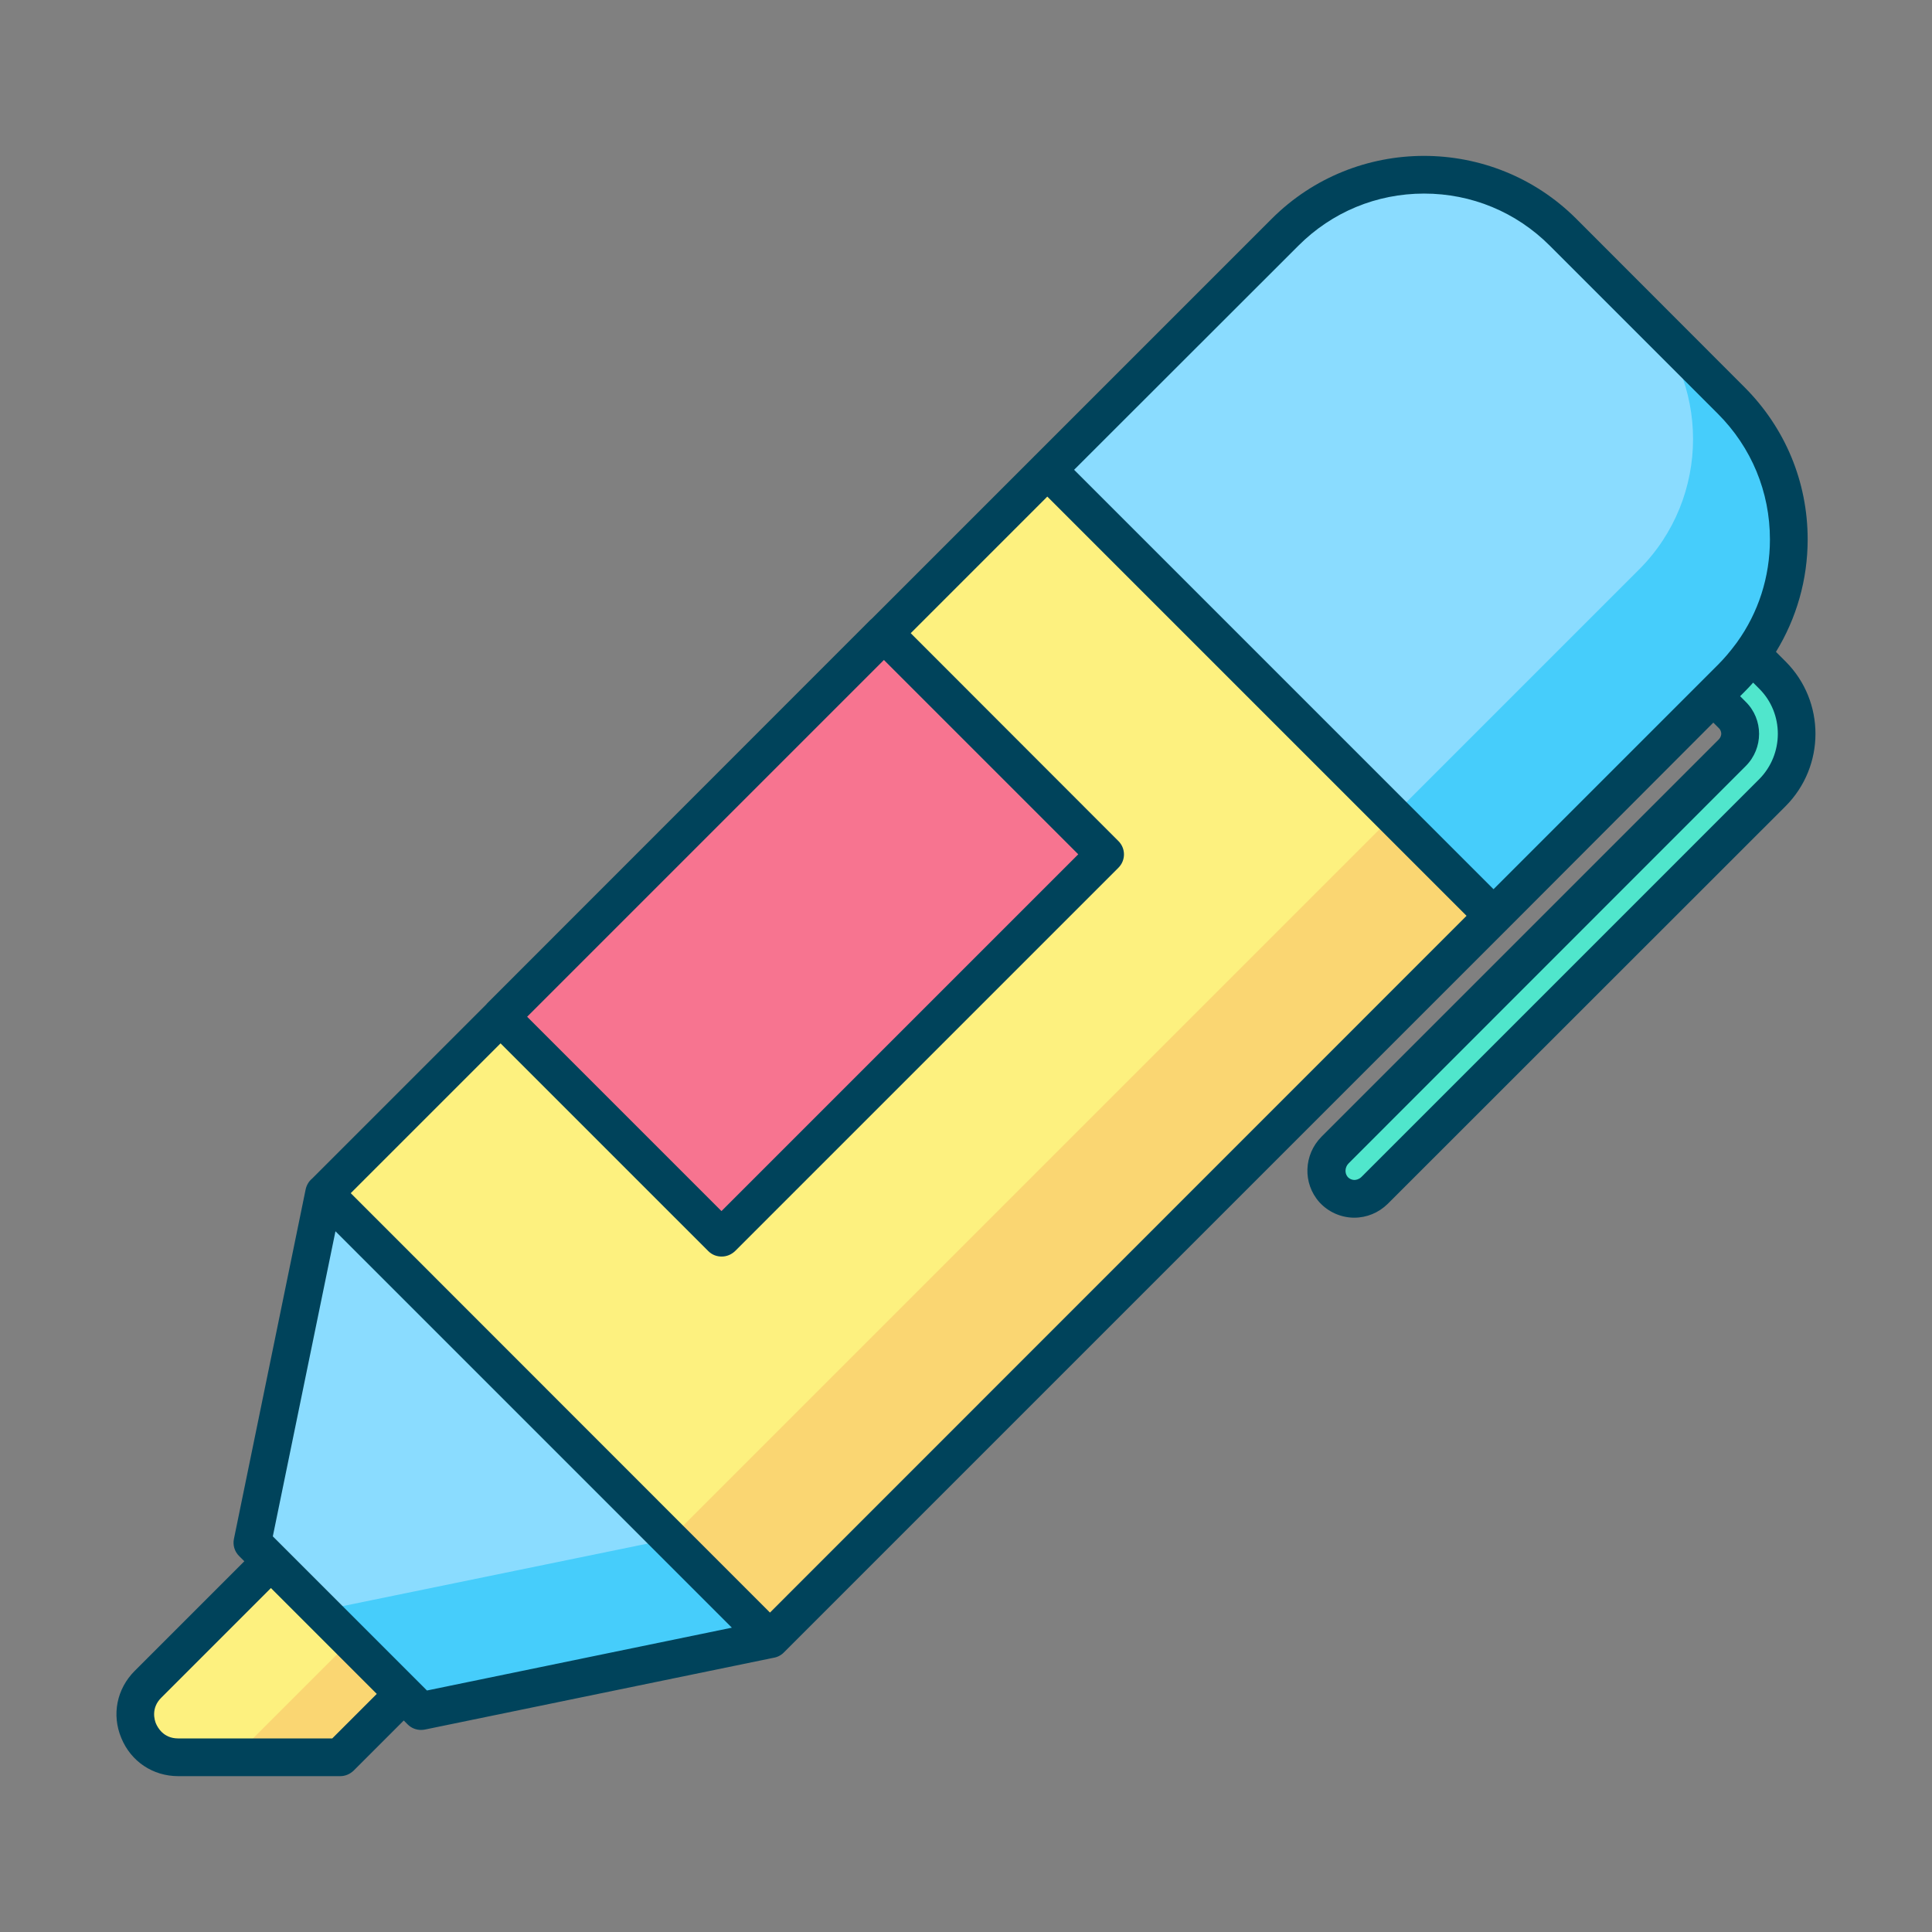 <?xml version="1.0" standalone="no"?><!DOCTYPE svg PUBLIC "-//W3C//DTD SVG 1.1//EN" "http://www.w3.org/Graphics/SVG/1.1/DTD/svg11.dtd"><svg t="1610100044424" class="icon" viewBox="0 0 1024 1024" version="1.1" xmlns="http://www.w3.org/2000/svg" p-id="19747" xmlns:xlink="http://www.w3.org/1999/xlink" width="200" height="200"><rect x="0" y="0" width="1024" height="1024" fill="#808080" stroke="none"/><defs><style type="text/css"></style></defs><path d="M237.7 873.9l-23.9 23.9-33.6 33.6H94.4c-20.2 0-30.3-24.4-16-38.7l65.2-65.2 23.9-23.9 41.9 41.9 0.3 0.3 28 28.1z" fill="#FDF17F" p-id="19748"></path><path d="M237.7 873.9l-23.9 23.9-33.6 33.6h-56.1l61.7-61.7 23.9-23.8z" fill="#FAD672" p-id="19749"></path><path d="M706.8 630.5c-5.4-6-4.9-15.3 0.8-21l210.6-210.6c5.5-5.5 5.5-14.4 0-19.9L889 349.8c-5.7-5.7-6.2-15-0.8-21 5.8-6.4 15.7-6.6 21.7-0.5l29.5 29.5c17.2 17.2 17.2 45.1 0 62.4L728.5 631c-6.1 6-15.9 5.8-21.7-0.5z" fill="#50E6CC" p-id="19750"></path><path d="M171.716 632.455l383.39-383.39L791.489 485.45 408.1 868.839z" fill="#FDF17F" p-id="19751"></path><path d="M791.6 485.4L555.2 249l125.9-125.9c40.7-40.7 106.6-40.7 147.3 0l89.1 89.1c40.7 40.7 40.7 106.6 0 147.3L791.6 485.4zM408.1 868.8L223 906.9l-89.3-89.3 38-185.2z" fill="#8ADCFF" p-id="19752"></path><path d="M791.5 485.4L408.1 868.8 367.3 828h0.1L355 815.7l383.4-383.4 12.4 12.4h-0.1z" fill="#FAD672" p-id="19753"></path><path d="M921.9 355.1L791.6 485.4l-53.2-53.2 130.3-130.3c38.2-38.2 38.2-100.2 0-138.4l53.2 53.2c38.3 38.2 38.3 100.2 0 138.4zM408.1 868.8L223 906.9l-53.2-53.2 185.3-38z" fill="#46CDFB" p-id="19754"></path><path d="M265.323 538.834l203.22-203.22L585.71 452.78 382.49 656z" fill="#F77490" p-id="19755"></path><path d="M946.5 350.7l-5.2-5.2c10.9-17.8 16.8-38.3 16.8-59.6 0-30.5-11.9-59.1-33.5-80.7L835.5 116c-44.5-44.5-117-44.5-161.5 0L548.4 241.6c-0.1 0.1-0.3 0.2-0.4 0.4l-85.9 85.9c-0.2 0.2-0.5 0.4-0.7 0.6L258.2 531.8c-0.2 0.2-0.4 0.5-0.6 0.7l-92.2 92.2c-1.7 1.4-2.9 3.4-3.4 5.7l-38 185.2c-0.7 3.3 0.3 6.7 2.7 9.1l2.8 2.8-58.1 58.1c-9.5 9.5-12.3 23.2-7.1 35.6 5.1 12.4 16.7 20.2 30.2 20.2h85.8c2.7 0 5.2-1.1 7.1-2.9l26.6-26.6 2.1 2.1c1.9 1.9 4.4 2.9 7.1 2.9 0.7 0 1.3-0.1 2-0.2l184.6-38c2.1-0.3 4.1-1.3 5.6-2.8l382.8-382.8c0.2-0.2 0.5-0.4 0.7-0.7L908.1 383l3 3c1 1 1.2 2.2 1.2 2.9 0 0.6-0.2 1.8-1.2 2.9L700.5 602.4c-9.6 9.6-10.1 24.8-1.2 34.8l0.1 0.1c4.6 5 11 7.9 17.8 8.1h0.6c6.6 0 12.9-2.6 17.7-7.3l210.9-210.8c21.1-21.2 21.1-55.5 0.1-76.6zM688.2 130.2c17.8-17.8 41.4-27.6 66.6-27.6s48.8 9.8 66.6 27.6l89.1 89.1c17.8 17.8 27.6 41.4 27.6 66.6 0 19.9-6.1 38.8-17.5 54.6-0.2 0.3-0.4 0.5-0.6 0.8-2.9 3.9-6 7.6-9.5 11.1L791.6 471.3 569.3 249l118.9-118.8zM468.5 349.8l103 103-189.1 189.1-103-103 189.1-189.1zM176.1 921.4H94.4c-7.9 0-10.9-6-11.7-7.8-0.8-1.8-2.8-8.3 2.8-13.8l58.1-58.1 56.1 56.1-23.6 23.6z m-25.4-101l-6.1-6.1 33.2-161.7 210.1 210.1L226.3 896l-75.6-75.6z m257.4 34.3L185.9 632.4l79.4-79.4 110.1 110.1c2 2 4.5 2.9 7.1 2.9s5.1-1 7.1-2.9l203.2-203.2c3.9-3.9 3.9-10.2 0-14.1L482.7 335.6l72.4-72.4 222.2 222.2-369.2 369.3z m524.2-441.6L721.5 623.9c-1.4 1.3-2.9 1.5-3.7 1.5-0.8 0-2.3-0.3-3.5-1.6-1.7-2-1.5-5.2 0.5-7.2L925.3 406c9.4-9.4 9.4-24.7 0-34l-3-3 2.3-2.3c1.6-1.6 3.1-3.2 4.6-4.9l3.2 3.2c13.2 13.1 13.2 34.8-0.1 48.1z" fill="#00435B" p-id="19756"></path></svg>